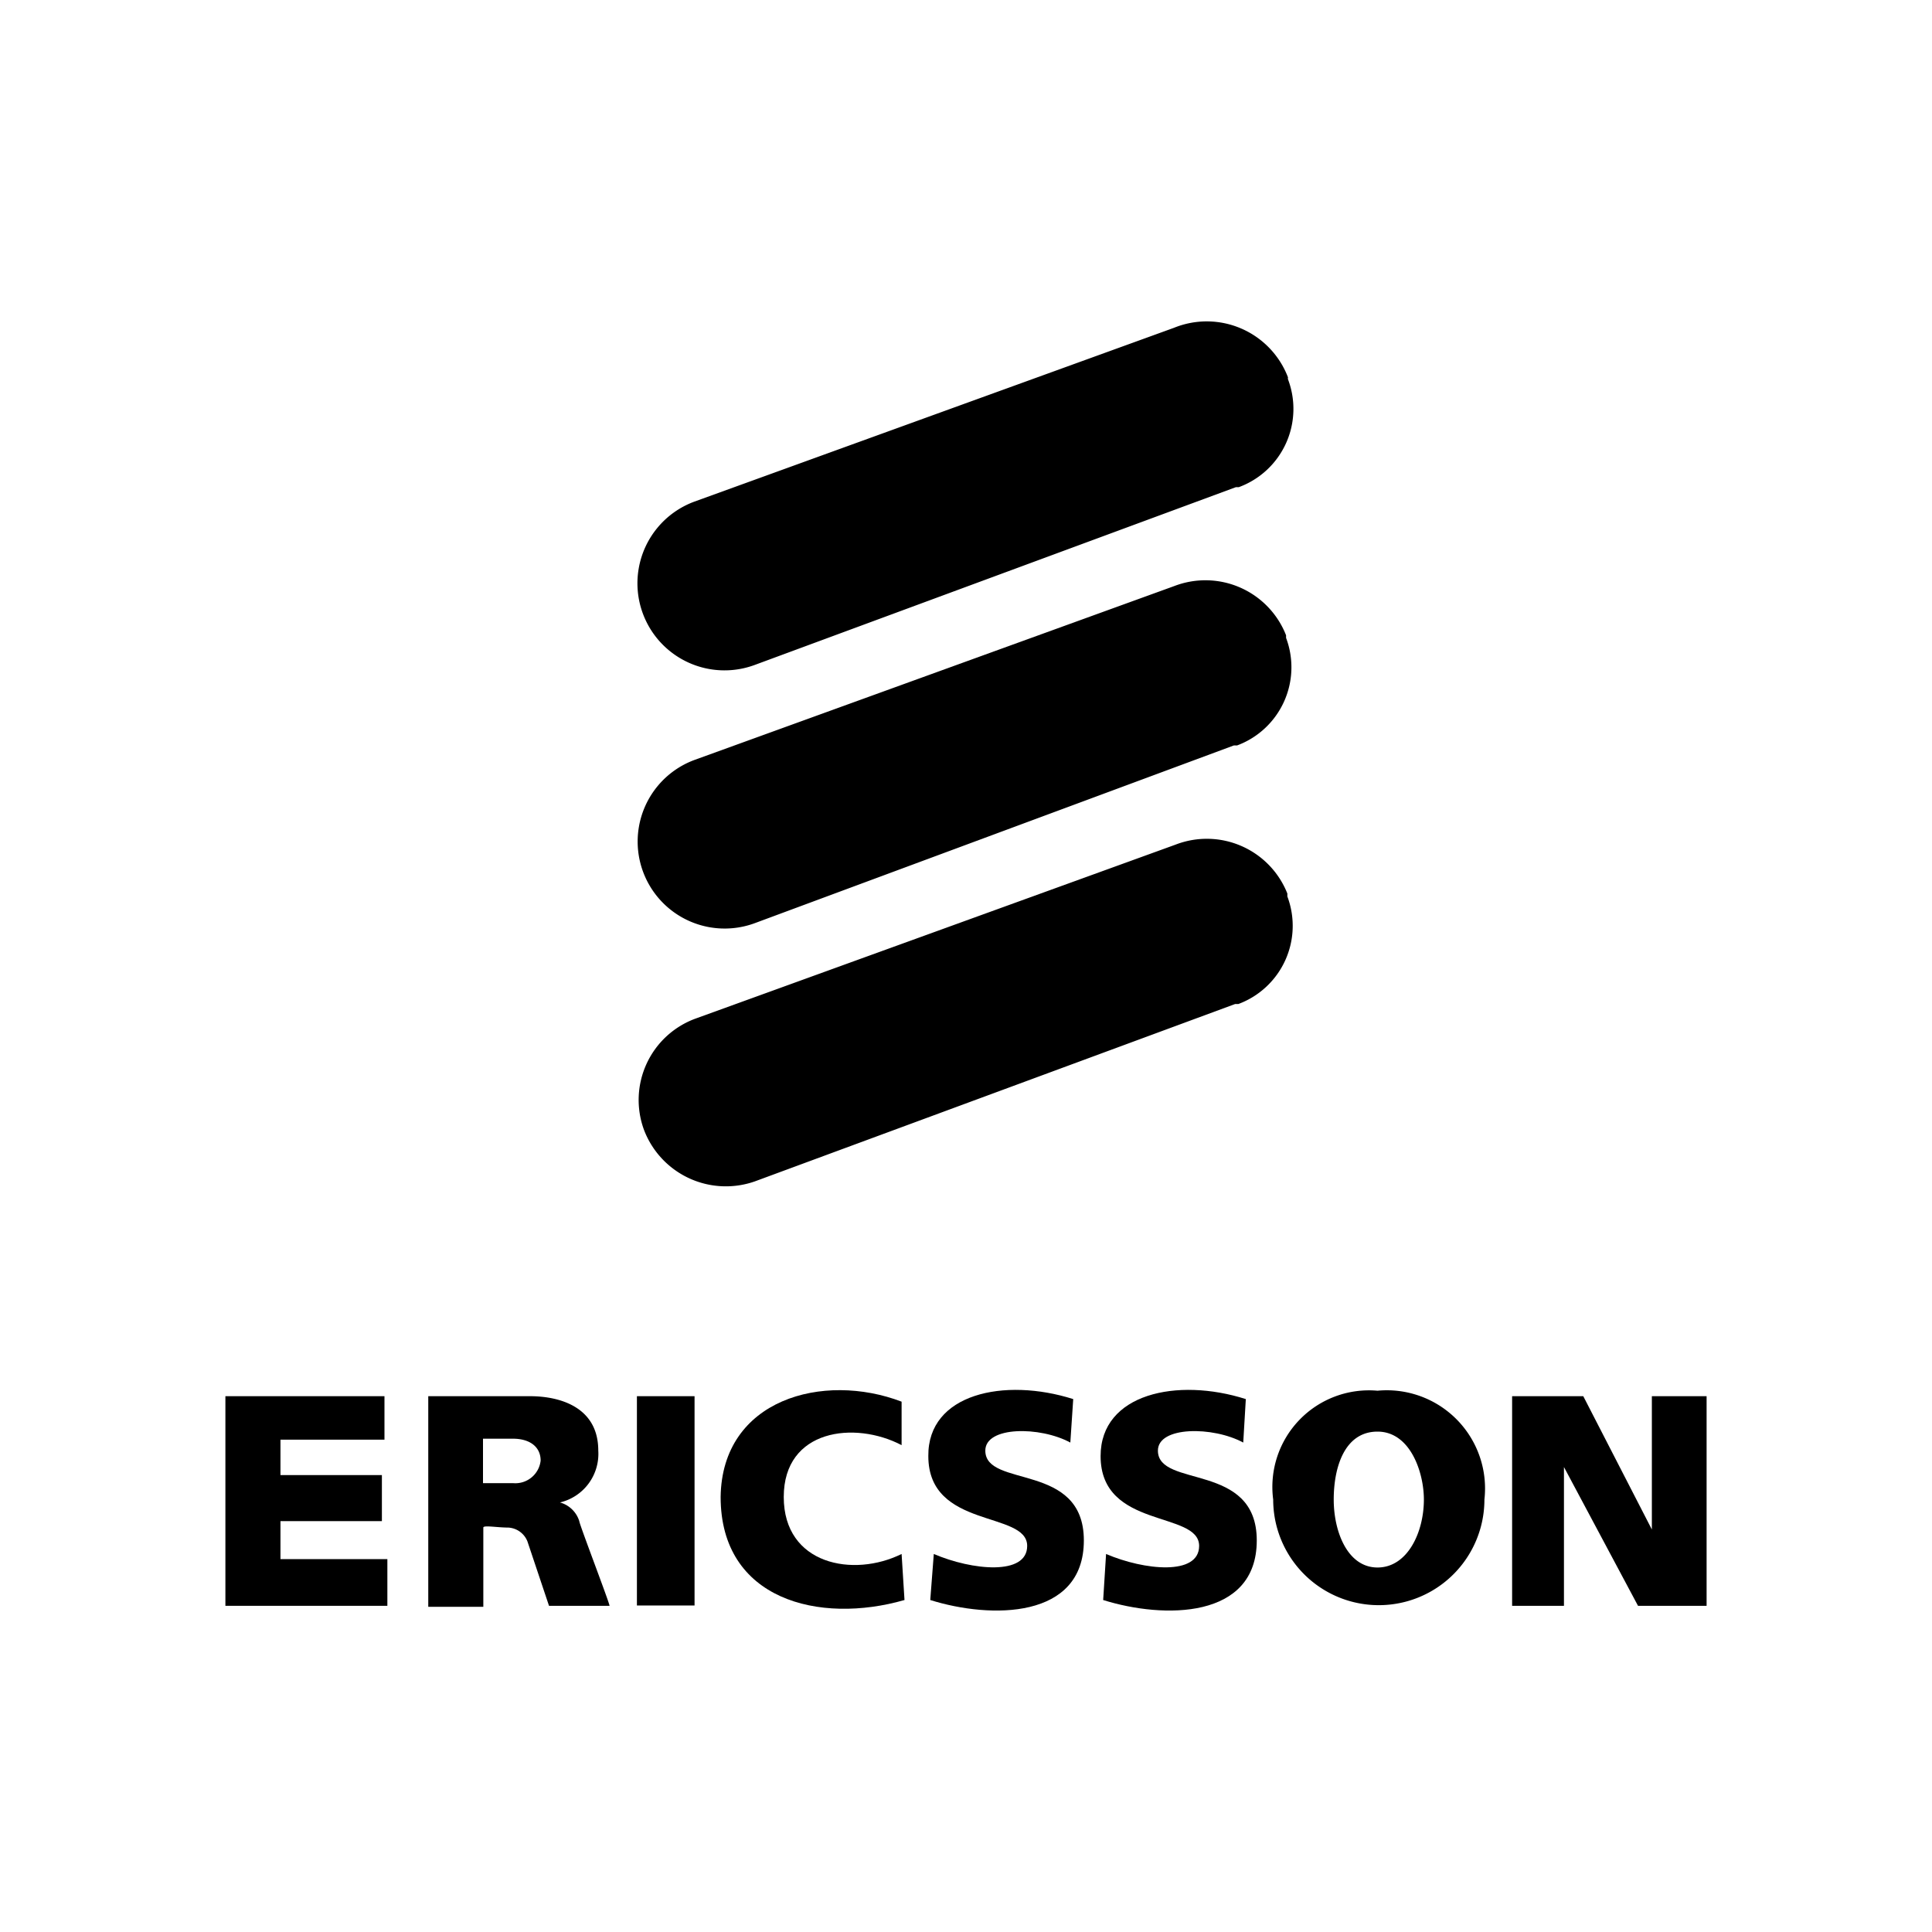 <svg id="Layer_1" data-name="Layer 1" xmlns="http://www.w3.org/2000/svg" viewBox="0 0 60 60"><title>ericcson_60px</title><path d="M23.44,20.65a2.7,2.7,0,1,1-1.88-5.07h0l14.9-5.4A2.7,2.7,0,0,1,40,11.72a.14.14,0,0,0,0,.06,2.59,2.59,0,0,1-1.53,3.35l-.09,0Z"/><path d="M23.44,28.67a2.7,2.7,0,1,1-1.87-5.07h0l14.9-5.4a2.69,2.69,0,0,1,3.47,1.53l0,.08a2.59,2.59,0,0,1-1.52,3.34l-.1,0Z"/><path d="M23.44,36.69A2.72,2.72,0,0,1,20,35.09a2.69,2.69,0,0,1,1.61-3.46h0l14.9-5.4a2.69,2.69,0,0,1,3.47,1.52l0,.09a2.59,2.59,0,0,1-1.52,3.34l-.1,0Z"/><polygon points="7 43.36 11.94 43.36 11.94 44.71 8.71 44.71 8.71 45.81 11.86 45.81 11.86 47.24 8.71 47.24 8.71 48.42 12.03 48.42 12.03 49.87 7 49.87 7 43.36"/><rect x="19.78" y="43.36" width="1.79" height="6.5"/><path d="M28,43.53,28,44.88c-1.45-.76-3.66-.5-3.66,1.61S26.51,49,28,48.26l.09,1.43c-2.64.76-5.71,0-5.71-3.2C22.42,43.45,25.57,42.6,28,43.53Z"/><path d="M33.33,43.45l-.09,1.35c-.94-.51-2.64-.51-2.64.25,0,1.18,3.06.34,3.06,2.79s-2.89,2.44-4.77,1.85L29,48.26c1.19.51,2.9.68,2.9-.25,0-1.1-3.07-.51-3.07-2.79C28.81,43.28,31.19,42.77,33.33,43.45Z"/><path d="M38.69,43.45l-.08,1.35c-.94-.51-2.65-.51-2.65.25,0,1.18,3.07.34,3.07,2.79s-2.89,2.44-4.77,1.85l.09-1.43c1.19.51,2.89.68,2.89-.25,0-1.1-3.06-.51-3.06-2.79C34.18,43.28,36.56,42.77,38.69,43.45Z"/><polygon points="46.96 43.36 49.17 43.36 51.3 47.5 51.3 43.36 53 43.36 53 49.87 50.87 49.87 48.57 45.56 48.57 49.87 46.96 49.87 46.96 43.36"/><path d="M41.42,46.57c0,1,.43,2.11,1.36,2.11s1.44-1.09,1.44-2.11c0-.84-.42-2.11-1.44-2.11S41.42,45.56,41.42,46.57Zm1.36-3.38a3.05,3.05,0,0,1,3.32,3.38,3.28,3.28,0,1,1-6.56,0,3,3,0,0,1,3.24-3.38Z"/><path d="M13.3,43.36h3.16c.93,0,2.12.34,2.12,1.69a1.55,1.55,0,0,1-1.19,1.61.87.87,0,0,1,.6.58c0,.09.94,2.54.94,2.63H17.05l-.67-2a.68.68,0,0,0-.6-.43c-.34,0-.77-.08-.77,0v2.46H13.3ZM15,46.06h.93a.79.79,0,0,0,.86-.7v0c0-.43-.34-.68-.86-.68H15Z"/></svg>